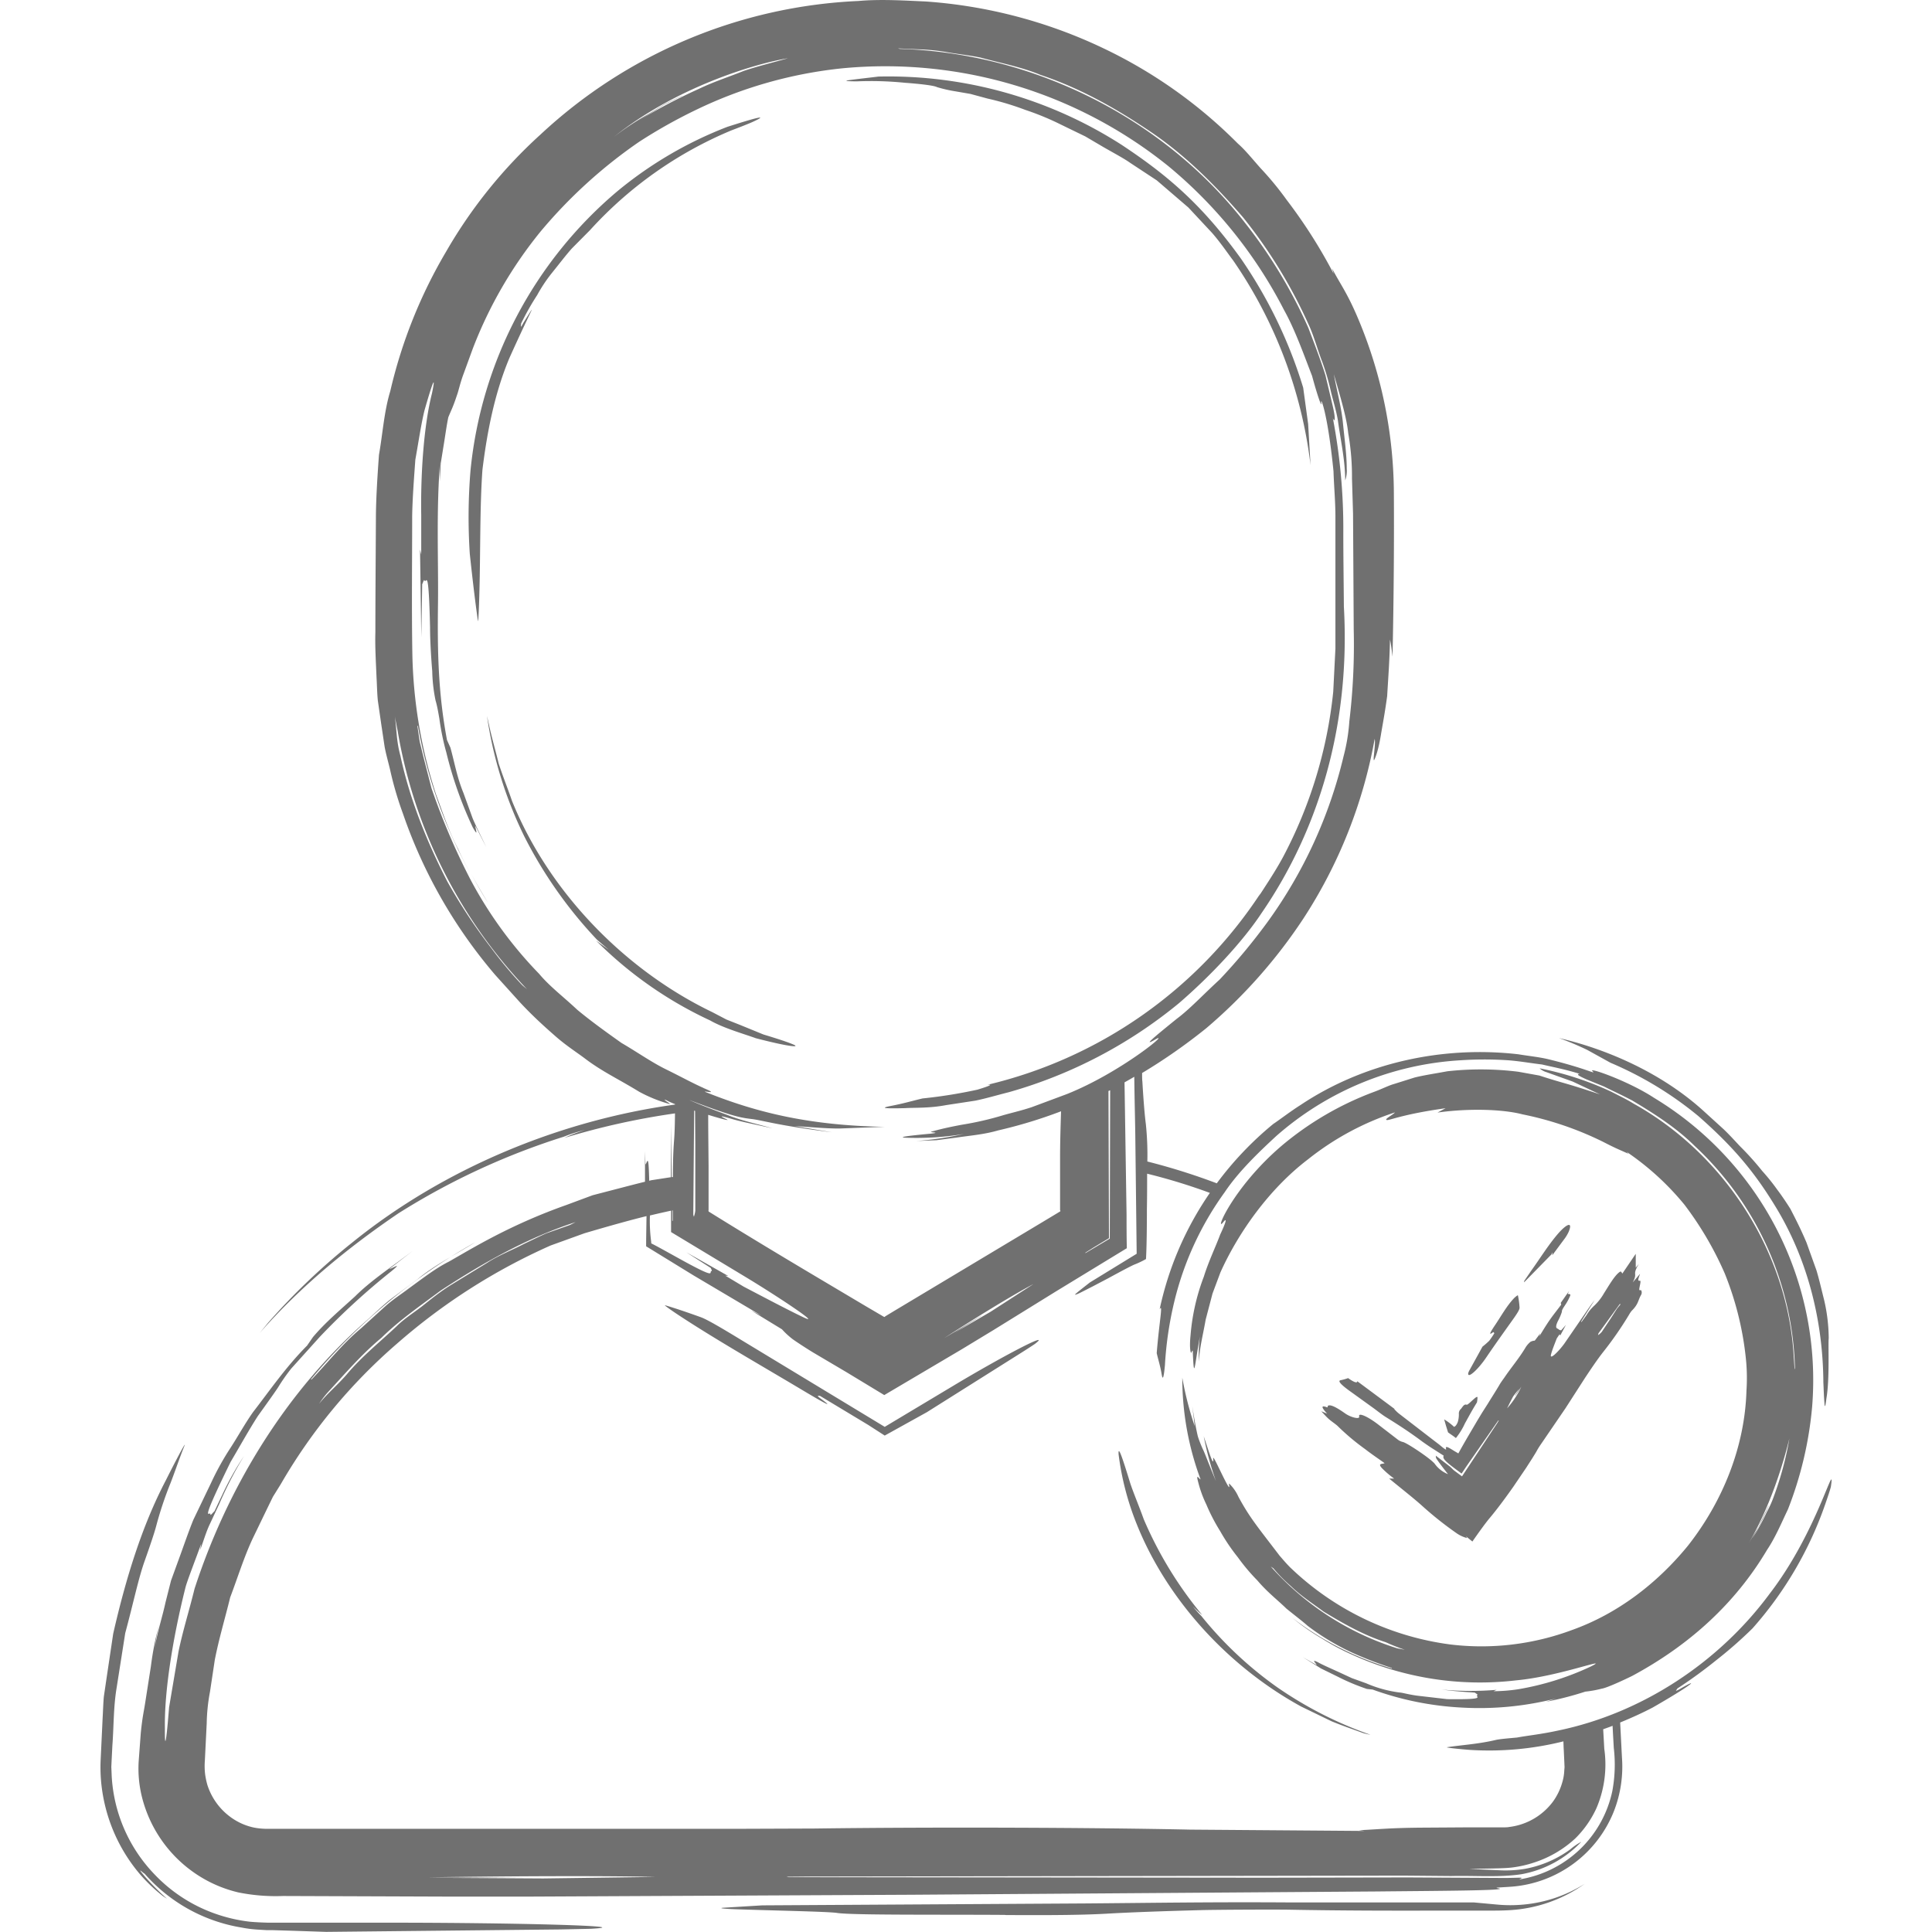 <svg id="Layer_1" data-name="Layer 1" xmlns="http://www.w3.org/2000/svg" viewBox="0 0 512 512"><defs><style>.cls-1{fill:#707070;}</style></defs><title>user-check-handdrawn</title><path class="cls-1" d="M43.2,502.5a43.08,43.08,0,0,1-6.33-6.07,44,44,0,0,1-8.45-15.78,44.85,44.85,0,0,1-1.5-7.31,42.91,42.91,0,0,1-.25-6.89l.53-11.21c.11-1.87.15-3.75.32-5.62l.82-5.57L30,432.94c3.31-14.53,7.64-28.62,13.94-40.62,2.42-4.85,5.35-10.36,5-9.31-1.23,3-2.37,6.44-3.74,10a95.88,95.88,0,0,0-3.85,11.56c-.48,1.77-1.48,4.77-3.08,9.29s-2.9,10.85-5.08,18.92l-2.33,14.8c-.8,4.94-.7,10-1.08,15l-.19,3.76-.09,1.9.1,2.4a40.75,40.75,0,0,0,11.27,26,40.89,40.89,0,0,0,16,10.45,42.11,42.11,0,0,0,9.41,2.19c1.56.14,3.3.21,4.72.25H103c34.18,0,66.93.91,53.54,1.62l-8.07.17-62,.65-9-.3-5.28-.16-1.53,0-2.13-.13a32.58,32.58,0,0,1-4.51-.56A43.56,43.56,0,0,1,38.28,496.5c-.08.14-2.57-2.37.21.92C43.29,502.79,45.71,504.12,43.2,502.5Zm223.15,5c13.83.1,21.73-.05,27.18-.37,5.69-.33,14.57-.66,24.84-.93,4.19-.11,19.3-.18,23.3-.11,13.31.25,26.65.28,39.38.24l9.42,0,4.6,0c1.55,0,2.87,0,4.91-.11a38,38,0,0,0,20-7,36.54,36.54,0,0,1-16.13,5.5,37,37,0,0,1-7.2,0l-6-.55-47.95,0c-22.24-.15-37,.12-55.06.26l-85.63.51-10.35.63c-1.33.12.23.28,3.08.39,8.82.33,25.13.62,27.17,1C226.18,507.57,250.07,507.35,266.35,507.47ZM217.27,369.9l12.8,7.71,4.39,2.83,11.18-6.2,25.52-16.07c1.24-.78,2.6-1.68,3.08-2,4.89-3.77-8.44,3.16-21.85,11.22l-17.93,10.74-37.77-22.87c-6.13-3.74-9.48-5.66-11-6.2-3.48-1.25-6.72-2.36-9.43-3.15-.45-.13,1.72,1.39,3.63,2.65,9.54,6.28,21,12.83,31.71,19.21,8.2,4.91,9.36,5.38,5.64,2.69C216.14,369.63,217.2,370,217.27,369.9Zm-88-130.75c-1.62-2.66-3.17-5.3-4.63-8C126.12,233.89,127.59,236.58,129.27,239.15Zm9.41-153.54c-1.07,2-.45.23-.6.18a67.84,67.84,0,0,1,4.28-7.59,40.09,40.09,0,0,1,3.86-5.81c2.08-2.57,3.74-4.78,5.38-6.6L156.35,61a105.36,105.36,0,0,1,37.46-26.44c2.23-.84,4.71-1.82,5.61-2.23,4.58-2.09,1.1-1.2-6.68,1.29a104.94,104.94,0,0,0-29.06,17,111,111,0,0,0-39,74.16,150.07,150.07,0,0,0-.18,22c.71,6.63,1.43,12.75,2.15,17.73.12.83.31-4,.41-8.18.27-10.3.1-22.24.79-31.82,1.23-10.06,3.24-20.31,7.13-29.59C141.27,80.92,142.66,79.31,138.67,85.61ZM239.75,21.93c4.25.31,7.79.74,8.54,1.15a36.43,36.43,0,0,0,4.88,1.12l4,.69,4.54,1.23a74.08,74.08,0,0,1,10,3A72.58,72.58,0,0,1,281.12,33l6.49,3.15,4.95,2.91c2.95,1.69,5.25,2.9,7,4.13l7,4.61L314.94,55l6.27,6.72c2.47,2.84,4.56,6,5.52,7.2a120.59,120.59,0,0,1,20.58,54.36l-.64-10.93-1.31-9.61a123.52,123.52,0,0,0-16.54-34.26c-10.37-14.39-19.62-22.18-31.55-30.08a114.44,114.44,0,0,0-64.47-18.11c-1.88.24-5.92.68-8.14,1-1,.17.21.27,2.45.27A89.79,89.79,0,0,1,239.75,21.93ZM200.3,275.14c9.43,2.45,12.17,2.51,9.59,1.52-1.28-.54-3.87-1.39-7.57-2.51l-6.16-2.52-3.64-1.44-3.83-2c-22.85-11-43.15-31.55-53-55.94-1.12-3.27-2.44-6.54-3.53-9.9-.83-3.44-1.84-6.85-2.58-10.29l-.52-2.29a107.62,107.62,0,0,0,9.83,31.77A116.17,116.17,0,0,0,158.18,249l3.15,2.72-3.39-2.47a105.39,105.39,0,0,0,30.27,21.19C191.79,272.5,197.37,274.06,200.3,275.14ZM409.63,451l-.75.17A7.67,7.67,0,0,0,409.63,451ZM338.3,297.1c-.33.26-.63.57-1,.84h0ZM485.2,394c-.18.79-.88,2.87-1.53,4.73a97.71,97.71,0,0,1-19.25,32.82,112.51,112.51,0,0,1-9.48,8.33,127.83,127.83,0,0,1-10.45,7.61c.1.12-1.09,1.07.55.2,5.34-3.15,4.3-1.71-7,4.79-2.79,1.47-5.71,2.78-8.68,4l.47,9.22A32.43,32.43,0,0,1,427.7,480a31.8,31.8,0,0,1-27.29,20c-3.7.26-4.39.2-3.38.41,3.9.62-17.42.69-32.25.85l-123.29.87-101.24.49-21.48,0L75,502.46a50,50,0,0,1-11.79-.94,34.13,34.13,0,0,1-11.41-5,34.65,34.65,0,0,1-14.23-20.49,31.18,31.18,0,0,1-.81-9.4l.55-7.39c.45-4.39.75-5.31,1.17-8l1.51-9.66a82.32,82.32,0,0,1,2.25-11.37A50.24,50.24,0,0,0,41,436.95c.62-4.3,2-8.29,2.85-12.25l1.47-5.82,2-5.5c1.33-3.6,2.52-7.17,3.91-10.6l4.75-9.89a73,73,0,0,1,5.26-9.43c1.93-3,3.69-6.21,5.8-9.21,4.48-5.79,8.72-12,14.34-17.65l1.55-2.25c3.19-3.8,7-7,11.17-10.8,4-4,9.22-7.48,15.22-12l-6.13,4.73c.57,0,3.83-2.11.53.61a185.28,185.28,0,0,0-19,17.42l-7.54,8.37a50.45,50.45,0,0,0-3.4,4.85c-.55.9-2.77,4-5.45,7.74-2.48,3.86-5.08,8.56-7.2,12.12-8.94,18.26-5.18,12.62-5.38,13.93,0,.47.62-.44,1.08-.82L59,395.93a75.57,75.57,0,0,1,5.68-10.09,99.84,99.84,0,0,0-6.56,12.69l-2.76,5.9c-.87,2-1.5,4.14-2.31,6.34l.25-1.62c-1.42,4-3.79,10-4.17,11.64-3.24,12.9-5.61,27.26-5.43,37.23-.06,6.64.45,2.73,1.11-5.56l2.51-14.84c1.14-5.49,2.93-11.2,4.24-16.59,8.67-26.65,24-52,45.42-70.92,2.2-1.93,4.25-4,6.57-5.82l7.1-5.29c4.6-3.78,10-6.5,15.26-9.77a156.17,156.17,0,0,0-43.51,36.32l.14.06c4.37-4.54,8.27-9.56,13.12-13.57l6.46-5.87c2-1.8,4.21-3.19,6.12-4.65,3.9-2.83,7.23-5.44,10.71-7.17,6.15-3.49,16.1-9.69,31.1-15l7-2.6,7.69-2c2-.52,4.12-1.07,6.19-1.58,0-2.37,0-5,0-8.08.11,3.07.15,4.34.12,3.49.32-.21.61-2,.81,0,.07.7.14,2.36.19,4.33l.56-.14,5.18-.8c0-4.54.06-9.11.09-13.92l.12,13.89.32,0c0-3.89.1-7,.32-9.78.14-1.75.21-4.17.24-7.1a195.33,195.33,0,0,0-29.35,6.51,43.15,43.15,0,0,1,5.53-2.14,41.45,41.45,0,0,0-5.65,1.81,188,188,0,0,0-43.85,20.32c-13.38,9.09-26,19.44-36.75,31.72l2.19-2.68a174.77,174.77,0,0,1,22.48-21.42c24.27-19.6,54.9-32.24,85.42-36.46v-.11c-.87-.34-1.63-.67-2.22-1-1.89-.72,1.71,1.25.63.93a38.18,38.18,0,0,1-7.91-3.21c-5.54-3.4-9.95-5.41-14.5-8.9-2.3-1.71-4.93-3.39-7.69-5.81s-5.93-5.25-9.42-9l-6.49-7.18a131.39,131.39,0,0,1-24.49-42.75,91.26,91.26,0,0,1-3.45-11.78c-.48-2-1.05-4-1.43-6l-.91-6.09-.88-6.1c-.21-2-.23-4.11-.35-6.17-.17-4.08-.43-8.44-.31-12,0-9.5.09-19.68.14-30,0-5.19.41-11.39.81-17,1-5.68,1.35-11.47,3-16.91a130.56,130.56,0,0,1,14.82-37,128.08,128.08,0,0,1,25-31A132.08,132.08,0,0,1,227.51.26c6-.55,12.91-.07,17.76.13A130.36,130.36,0,0,1,292.21,12.7a127.36,127.36,0,0,1,35.86,25.37c1.89,1.64,3.77,4,6,6.51A82.63,82.63,0,0,1,341,53a135.84,135.84,0,0,1,12.43,19.54L353,71.12c2.25,4.33,4,6.38,7,13.52a120.35,120.35,0,0,1,9.39,46.45c.07,11,0,26.64-.36,42.92-.18-1.49-.34-3-.67-4.52-.11,5.7-.52,11-.75,15-.55,4.07-1.14,7.23-1.56,9.67-.76,4.9-1.64,6.79-1.85,7.21-.53.81.45-4.48.1-5.54a128.89,128.89,0,0,1-18.93,47.66,137.18,137.18,0,0,1-25.7,29,150.42,150.42,0,0,1-17,11.87c0,.93,0,1.76.07,2.23.27,4.7.59,8.77.93,11.37a79,79,0,0,1,.39,9.85,168.93,168.93,0,0,1,18.4,5.78,88.26,88.26,0,0,1,14.86-15.64c2.45-1.69,4.77-3.49,7.3-5.09,16.84-11.26,37.78-15.78,57.79-13.46,2.63.44,5.42.71,7.89,1.3,10.12,2.47,12.7,4.11,11.8,3.23-1.81-1.38,9.36,2.48,16.23,7a87.4,87.4,0,0,1,41.9,81.92A98,98,0,0,1,473.82,400c-1.51,3.12-3.25,7.33-5.51,10.7C459.83,425,447.64,436,432.61,444.1c-2,1-6.83,3.24-8.12,3.41a29.7,29.7,0,0,1-4.37.79A86.21,86.21,0,0,1,409.63,451c.72-.2,1.49-.5,2.78-.9a82.34,82.34,0,0,1-25.11,2.42,81.38,81.38,0,0,1-23.54-4.77l-1.5-.16a56.45,56.45,0,0,1-7.78-3.27l-4.39-2.15-4.83-3,3.66,2.08c-.06-.41-1.7-1.74.38-.72.79.47,2.82,1.38,5.21,2.46l3.74,1.73,3.8,1.37a32.73,32.73,0,0,0,8.92,2.45c.59,0,2.56.6,5,.88l7.53.87c10.93.14,7.32-.59,8-1.07.24-.17-.35-.38-.63-.65-.66-.11-3.6-.14-8.81-.82a81.35,81.35,0,0,0,14.57.07l-.83.37a44.76,44.76,0,0,0,6.53-.52,74.27,74.27,0,0,0,19-5.91c6.28-3.08-7.92,2.5-19.53,3.55a81.62,81.62,0,0,1-43.41-6.77,62.15,62.15,0,0,1-8.11-4.33,58.63,58.63,0,0,1-7.75-5.42,80.76,80.76,0,0,0,26.32,13.38l0-.14c-3.1-1-6.2-2.18-9.19-3.47a63.67,63.67,0,0,1-13.12-7.7c-1.38-1.23-3.32-2.69-5.65-4.58-2.13-2.11-5-4.28-7.67-7.44a51.82,51.82,0,0,1-5.16-6.12,52.37,52.37,0,0,1-4.73-7,48.61,48.61,0,0,1-3.63-7,30.53,30.53,0,0,1-2.18-6c-.7-2.56.38-.59.64-.69a76.88,76.88,0,0,1-4.84-26.93A87.11,87.11,0,0,0,316.62,378l-.65-5.31c.61,3.93,1.09,6.38,1.48,8a30.29,30.29,0,0,0,1.25,3.21c.72,1.49,1.09,2.72,3.54,8.62A82.69,82.69,0,0,1,319,380.62c1.3,3.87,2.67,8.42,2.52,6-.29-1.79,2.66,5.18,4,7.27.59.82-.1-1.07.31-.65a11.32,11.32,0,0,1,2.38,3.45c3,5.54,4.95,7.78,10.91,15.6.56.64,2.11,2.48,3.15,3.43a75.31,75.31,0,0,0,42.07,20.08A68.72,68.72,0,0,0,416.52,432c12.17-4.33,22.67-12.42,30.79-22.36,9.17-11.65,15.08-26.12,15.52-41.1a49.65,49.65,0,0,0-.16-8.55,82.83,82.83,0,0,0-5.6-22.53,88.61,88.61,0,0,0-10.68-18.21,72,72,0,0,0-15.33-14l.5.52c-2.18-1-3.37-1.43-6.64-3.13a86.72,86.72,0,0,0-21.42-7.32c-5.25-1.38-14.29-1.64-22.55-.48l2.16-1.15c-11.84,1.65-15.12,3.39-15.67,3.11s1.86-1.44,2.23-2a73.69,73.69,0,0,0-23,12.41c-10.43,7.93-18.58,19.61-23.25,30l-2.09,5.59-1.81,6.89c-.69,4-1.63,7.38-1.77,11.14a37.71,37.71,0,0,1,.23-6.66c-1.41,7.78-1.53,12-1.86,4.47,0-1.74-.36.2-.52-.19s-.39-1.63-.09-4.61a56.15,56.15,0,0,1,3.52-15.52c1.24-4,3.24-8.17,4.34-11.17,1.36-2.87,1.94-4.59.94-3.43-2.76,3.65,2.16-8.82,15.34-20.08a82.74,82.74,0,0,1,24.48-14.28c1.93-.7,3.9-1.7,5.17-2.05l5.53-1.74c2.48-.63,5.52-1.07,8.72-1.67a80.14,80.14,0,0,1,18.86.13l5.54,1c6.6,2.15,6.52,1.8,16.08,5l-7.24-3.4-7-2.51a4.44,4.44,0,0,1-1.77-1,83,83,0,0,1,19,6.2c2,1.05,4.06,2,5.85,3.13,24.13,13.39,40.92,39.37,42.49,67.07l.23,3.36a.86.86,0,0,0,.09-.34,83.51,83.51,0,0,0-26.58-58.86c-4.83-4.79-10.63-8.5-16.48-12-3-1.59-5.51-2.7-7.49-3.72l-4.76-1.94c-2.24-1-2.67-1.37-1.73-1.43-3.6-1.15-6.92-1.77-10-2.49-3.14-.37-6.06-.91-9.05-1.12a94.51,94.51,0,0,0-12.47,0,81.06,81.06,0,0,0-48.92,20.1c-4.19,3.89-9.87,9.21-13.67,14.91a82.23,82.23,0,0,0-13.25,28.64,94.24,94.24,0,0,0-2.56,17.14c-.3,3.29-.58,4.12-.85,2.52-.39-2.34-.85-3.64-1.33-5.69.65-8.19,1.75-13.52.77-11.58a85.78,85.78,0,0,1,13.32-30.89,154.86,154.86,0,0,0-16.63-5.09c0,2.91,0,6.23-.06,9.34,0,5.1-.07,10.37-.24,13.28a24.14,24.14,0,0,1-2.91,1.4c-.79.28-3.77,1.88-7.19,3.74l-4,2.1-3.14,1.6c-1.17.58-1.87.81-1.41.39,1-.89,2.88-2.3,3.74-3l12.44-7.63c-.13-11.41-.25-21.72-.37-31.75-.08-5.2-.21-9.91-.26-15.15-.86.5-1.73,1-2.59,1.48.18,11.52.36,23.3.54,35.1,0,2.9,0,5.82.07,8.85l-18.8,11.46-16.51,10.21-8.41,5.1-20.56,12.15-10.07-6.1-8.28-4.89c-1.57-.91-5.23-3.29-6.06-3.93a21.21,21.21,0,0,1-2.7-2.51l-8.19-5,2.74,1.37L183.8,338l-12.57-7.72c0-2.51.07-5.19.1-8-4.4,1.09-9.56,2.52-16.45,4.55l-8.94,3.23a160.38,160.38,0,0,0-40.79,26.07,145.15,145.15,0,0,0-30.75,37.2l-2.08,3.34-1.75,3.6L67,407.66c-2.35,5-4,10.4-6,15.67-1.34,5.5-3,11-4.08,16.58l-1.27,8.42a49.28,49.28,0,0,0-.87,8.37l-.49,9.88a18.31,18.31,0,0,0,.07,3.61,20.06,20.06,0,0,0,.61,2.88A16.92,16.92,0,0,0,62,482.16a16,16,0,0,0,5.38,2.18,18.72,18.72,0,0,0,2.91.31c.32,0,1.34,0,2.23,0h2.68l21.53,0,99.93,0,19.09-.07c32.27-.43,74-.26,99.66.29l46.26.35-1.56-.19c5.26-.24,8-.6,16.33-.68l12.52-.08h6.36c1,0,2.36,0,3,0s1.15,0,1.71-.11a17,17,0,0,0,11.55-6.75,16.36,16.36,0,0,0,2.42-5,12.89,12.89,0,0,0,.55-3.23l.07-.87-.06-1.41-.14-3c-.05-.79-.07-1.61-.1-2.42a81.35,81.35,0,0,1-24.81,2.26c-3.09-.24-6.65-.63-6-.71,3.74-.58,8.23-.81,13-1.95,1-.21,2.8-.37,5.5-.61,2.67-.51,6.3-.85,10.92-1.86,22.17-4.59,42.57-18,56.08-36.3C481.73,405.76,486.44,385.72,485.2,394ZM372.28,437.2a52.4,52.4,0,0,1-5.06-2c-5.75-1.83-11.24-4.94-16.48-8.13-2.95-2.19-6-4.15-8.65-6.74a38.63,38.63,0,0,1-4.62-4.7l-.71-.49a75,75,0,0,0,33.52,21.68Zm101.93-56c-1.43,5.83-5,18.5-11.82,29.52l3.52-5.89,2.72-5.69.17-.25a91,91,0,0,1-4.38,8.79,62.1,62.1,0,0,0,3.81-7,26.84,26.84,0,0,0,1.93-4.33A85.32,85.32,0,0,0,474.21,381.2ZM273.88,340.29c-4.64,2.42-14.35,8.29-23.72,14.37l9.76-5.9.25-.1L253,353.17l9.5-5.53Zm20.32-51.36-.44.2.13,39-4.08,2.47-2.28,1.44c.12,0,.19,0,.29-.05l6.28-3.74Q294.15,308.61,294.2,288.93ZM162.66,36.3a78.29,78.29,0,0,1,9.11-6.05l4.34-2.65,4.47-2.18.46-.17-5,2.48-8.59,5.33a146.94,146.94,0,0,1,17.79-9.52c4-1.93,8-3.18,11.81-4.73,3.88-1.31,7.8-2.23,11.77-3.38C199.45,17,178.87,23.33,162.66,36.3Zm-23,225.85a130.73,130.73,0,0,1-34.28-68.46l-.74-3.8c.49,3.41.39,6.47,1.47,10.38,2.44,11.45,7,22.8,12.45,33.37a145.17,145.17,0,0,0,11.69,17.69,106.4,106.4,0,0,0,8.17,9.77Zm46.73,26.17c4.27,1.8.5.78.39,1,13.26,5.34,27.22,8.94,47.64,9.3l-12,.45c-3.88,0-7.71-.41-11.77-.64l9.8,1.63c-14.7-1.84-18.26-3.16-21.34-3.52s-5.43-.84-16.36-5l.13.07c4.05,1.76,7.66,3,11,4.3,3.55,1.29,7,2,10.82,3.11-3.81-.88-8-1.68-10.66-2.46s-3.79-1.05-1.72-.05c1.62.72-1,.06-4.64-1.07,0,4.6.07,9.18.1,13.7l0,9.77c0,2.31,0,1.72,0,1.82l-.05.14.06.11,0,.06s0,0,.08.07l1,.62c8.83,5.49,19,11.61,28.6,17.31l12,7.13,4.74,2.78.21.06.14-.12.08-.07,2.45-1.48,39.25-23.52,3.92-2.36.75-.46,0,0,0-.06,0-.12-.08-.1,0,0,0-2.69c0-3.66,0-7.34,0-10.93,0-4.51.14-8.71.26-12.6a125.58,125.58,0,0,1-16.67,5.07c-3.87,1.12-7.56,1.37-11.09,1.91l-5.28.69-5.35.21a87.47,87.47,0,0,0,12.67-1.87,76.66,76.66,0,0,1-15.37,1c-2.08-.11-.5-.42,6.48-1.07,3.19-.34-.46-.3.21-.54.89-.21,2.85-.86,8.21-1.85a82.41,82.41,0,0,0,10.74-2.47c2.27-.66,4.86-1.23,7.68-2.17l9.29-3.46c14.28-5.68,28.06-17.13,23.39-14.44-3.33,1.92-.53-.44,5.83-5.58,3.29-2.44,6.88-6.3,11.31-10.36a155.84,155.84,0,0,0,12.82-15.44,123.26,123.26,0,0,0,20-43.71,49.15,49.15,0,0,0,1.53-9.27,170.54,170.54,0,0,0,1.16-24.38c-.06-10.57-.13-22.25-.18-30.68-.1-3.36-.23-7.65-.28-9.32a66.3,66.3,0,0,0-1-12c-.37-3.49-1.44-7.53-3.81-15.6.8,4.4,2,8.72,2.42,13s1,8.32,1,12a7.7,7.7,0,0,1-.41,3.15c0-5.37-1.22-10.64-1.94-15.94-.44-2.64-1.27-5.2-1.89-7.8a60.11,60.11,0,0,0-2.25-7.68c-1.32-3.43-2.22-6.93-3.66-10a131.11,131.11,0,0,0-17.31-28.28c-7.23-8.36-15.1-16.3-24.28-22.54s-18.87-11.71-29.38-15.22c-5.13-2.13-10.6-3.15-15.93-4.6-2.71-.56-5.46-.87-8.19-1.31a54.19,54.19,0,0,0-8.24-.88L238,12.83a2,2,0,0,0,.53.13C273.82,14.05,308.3,31.22,330,59.13a130,130,0,0,1,16.73,27.77c1.91,5,3.47,9.15,4.52,12.53l1.9,8c.89,3.77.6,4.67.07,3.38a155.51,155.51,0,0,1,2.77,30.3c0,6.34.1,13,.15,19.63,1.74,30.8-6.35,58.71-21.77,81.17-5.07,7.7-13.64,16.79-21.93,23.94a123.76,123.76,0,0,1-45,23.57c-3.25.82-6.22,1.71-9,2.27l-7.67,1.17c-4.6.87-8.29.64-10.94.81-5.31.13-6.62,0-4.08-.52,3.7-.7,5.66-1.32,8.72-2.05A130,130,0,0,0,259,288.78c3.11-.94,4.28-1.45,2.68-1.3a119.5,119.5,0,0,0,72.35-50.72,16,16,0,0,1-1,1.66c2.41-3.77,4.93-7.45,7.07-11.45a119.36,119.36,0,0,0,13.22-43.64l.58-11.46,0-11.62V137c0-4.1-.39-8.27-.51-12.13-1.57-15.7-3.5-19.92-3.25-18.18s-1-1.8-2.43-7.08c-2-5.12-4.44-12.1-7.41-17.42A121.35,121.35,0,0,0,309.59,44a119.56,119.56,0,0,0-86.33-25.9,116.25,116.25,0,0,0-38.77,11,136.7,136.7,0,0,0-15.12,8.49,130,130,0,0,0-26.1,23.75,113.42,113.42,0,0,0-18,31.11L122.88,99c-.91,2.39-1.4,4.74-1.74,5.6-1.09,3.32-1.53,4-2.34,6-.48,2.33-.81,4.92-1.28,7.73l-.71,4.41-.28,4.84c0-1.51-.06-2.77.1-5.46-1.06,13.84-.41,26.22-.56,38.12s0,23.25,2.39,35.88l.9,2c1.07,3.82,1.72,7.79,3.45,12l2.46,6.78c1,2.36,2.29,4.83,3.57,7.56L126,218.89c-.13.46,1,3.41-.72.36a104.08,104.08,0,0,1-7-19.84,66.13,66.13,0,0,1-1.85-9c-.37-2.16-.65-3.6-1-4.76a42.17,42.17,0,0,1-.88-7.73c-.31-3.77-.58-8.2-.58-11.66-.41-16.94-1-11.37-1.47-12.43-.18-.37-.36.55-.62,1,0,1.06-.1,5.7-.23,14.08-.13-9.08-.22-15.37-.34-23.3l.32,1.35c0-3.58,0-9,0-10.45-.18-11.3.72-23.88,2.85-32.27,1.17-5.66,0-2.47-2,4.58-.87,3.55-1.54,8.16-2.41,13-.35,4.91-.77,10.27-.84,15.06,0,12.07-.16,24.15.05,36.5a127.94,127.94,0,0,0,6.29,37.19c1.79,4.86,3.4,9.8,5.86,14.46.91,2.09,2,4.11,3.09,6.13a124.74,124.74,0,0,1-13.77-38.82l-.14.06.62,4.17,1,4.09,2.1,8.16A178.18,178.18,0,0,0,124.63,233a109.52,109.52,0,0,0,18.26,25.09c2.77,3.33,6.58,6.19,10.1,9.52,3.73,3.09,7.79,6,11.71,8.78,4.16,2.42,8,5.14,11.8,7S183.61,287.08,186.44,288.32Zm-2.24,6.07-.19-.07-.23,27.6.16.53a8,8,0,0,0,.37-1.56c0-5.76,0-11.75,0-17.62C184.24,300.29,184.22,297.35,184.2,294.39Zm-6,26.41,0,2.76.14-.05,0-2.74Zm-5.91,1.3a41.46,41.46,0,0,0,.28,6.6,5.58,5.58,0,0,1,.07.81c1.67.81,6.51,3.56,9.36,5.1,8.16,4.42,5.83,2.38,6.59,2.24.27-.05-.07-.47-.15-.81l-6.49-4.16L193,338.15l-.8-.1,4.91,2.94c5.46,2.85,11.4,6,15.58,8,5.58,2.71-5.61-4.8-14.52-10.22l-20.33-12.26c0-1.88,0-3.78,0-5.67C176.1,321.22,174.25,321.63,172.27,322.11Zm-87.74,50c2.21-2.81,4.69-4.76,7.42-7.89,3.86-4.64,8.68-8.49,13.16-12.71,2.19-2.19,4.87-3.79,7.27-5.72s4.84-3.84,7.46-5.43l9.34-5.72c3.06-2,6.49-3.28,9.74-5,2-.93,3.92-1.92,5.94-2.8l6.21-2.19,1.51-.77C139.8,328,128,334.67,116.81,342c-5.36,4-10.93,7.82-15.73,12.54-5.19,4.3-9.56,9.41-14.12,14.35A24.43,24.43,0,0,0,84.53,372.07ZM173.6,497.41c-11.4-.31-36.18-.27-60.56.11l24.91,0,.58,0-18.58.15,24,.14Zm253.75-40.05c-.82.32-1.65.61-2.49.91.1,1.74.2,3.47.29,5.18a29.33,29.33,0,0,1-2.08,15.74,27,27,0,0,1-5.59,8,29.26,29.26,0,0,1-10.72,6.33,30.41,30.41,0,0,1-6.22,1.41c-2.43.26-6.36.23-11.18.36l7.78.34a31.22,31.22,0,0,0,7-.37,29.24,29.24,0,0,0,12-5.16,15.58,15.58,0,0,1,2.92-2,28.87,28.87,0,0,1-15.76,8.57c-5.91.92-12.49.34-18.72.5L372,497.06l-157.2.24-6.38.06a2.83,2.83,0,0,0,.63.11l125.46.14,38.59-.07,25.51.14c4.48,0,5.5-.33,3.95.4a30,30,0,0,0,24.72-23.42,38.18,38.18,0,0,0,.39-11.44C427.56,461.29,427.45,459.32,427.35,457.36Zm-.54-175.71a94.16,94.16,0,0,1,23.28,14.13c9.52,8.36,14.94,15,20.31,23.78,8.1,13.15,12.7,29.3,12.81,46.78.07,1.37.16,4.32.33,6,.08.78.29-.11.48-1.76.9-5.09.42-14.64.61-15.86a45.71,45.71,0,0,0-1.25-10.34c-.62-2.44-1.22-5.13-2-7.73l-2.64-7.36c-1.59-3.76-3.09-6.63-4.27-8.93-1.39-2.19-2.52-3.82-3.49-5.1a54.88,54.88,0,0,0-3.95-4.91,77.12,77.12,0,0,0-5.5-6.17c-.88-.85-2.74-3-4.74-4.91l-5-4.55c-11.48-10.57-26.39-16.8-38.64-19.62a77.53,77.53,0,0,1,7.47,3.13ZM318.61,428a103.12,103.12,0,0,1-15.52-25.42c-1.09-3.1-2.9-7.38-3.65-9.79-2.3-7.52-3.13-9.64-3-7.36a73.94,73.94,0,0,0,4.78,18.42c7.95,19.93,24.17,37.77,43.62,48.41l8,3.88c2.76,1.15,5.62,2.11,8.41,3.14a17.6,17.6,0,0,0,1.94.45,103,103,0,0,1-24.79-12.64,99.68,99.68,0,0,1-20.05-18.86,24.39,24.39,0,0,1-2.23-2.53A24.41,24.41,0,0,0,318.61,428Zm31.54-54,1.54.62c-1.31-1.42-1.84-2.34-.09-1.7.4.15.17-.31.35-.4.47-.23,1.41-.14,4.45,2,1.58,1.14,4,1.69,3.8.87-.34-1.19,2.36,0,5.36,2.37l5,3.85a3.72,3.72,0,0,0,1.16.52c.86.13,5.23,3,7.28,4.66a11.52,11.52,0,0,1,1.16,1.05,8,8,0,0,0,3.58,2.83c-1.14-1.46-2.19-2.81-3-4-.3-.45-.18-.62-.25-.91l3.71,2.86c.42.34.85.85,1.25,1.15l2,1.48,9.38-14.18.36-.63c-.05,0-.11,0-.13,0l-8.55,12.31-1.17,1.76-2-1.49c-2.45-1.85-3.11-2.6-2.74-3.25l-3.38-2.16c-.72-.47-1.48-1-2.23-1.53-3.48-2.6-6.5-4.54-9.66-6.5-1.06-.65-2.35-1.7-3.54-2.56l-5.55-4c-2.93-2.07-3.88-3.13-2.91-3.26a12.82,12.82,0,0,0,1.93-.55c1.4,1,2.46,1.49,2.42.82l10,7.43-.27-.09c.45.43.86.89,1.36,1.27l9.46,7.29,1.17.89c1.51,1.28,2,1.59,1.8,1.05-.25-1,1.34.16,2.38.77l.9.53c1.71-3.12,3.45-6,5.08-8.79l1.16-1.92,1.57-2.46c1-1.64,2.06-3.27,3-4.86.34-.62.88-1.36,1.34-2,1.87-2.78,4-5.22,5.76-8.21a6.35,6.35,0,0,1,1.21-1.34,2.83,2.83,0,0,1,1.13-.31l1.44-1.9-.23.76c1-1.64,1.87-3.07,2.8-4.4s1.92-2.55,3-4l-.13-.46,2.24-3.19-.38.78c.29.14.77-.06.67.45a13.52,13.52,0,0,1-1.38,2.56c-.61.94-.89,1.34-.84,1.76a14.33,14.33,0,0,1-1.07,2.48c-1,2.13-.07,1.82.27,2.22.12.14.34.14.59.23l1.27-1.45-1.5,2.8-.16-.33a13.36,13.36,0,0,0-.79,1.17c-.55,1.46-1.2,3-1.5,4.22-.41,1.57,2-.8,3.53-2.9l5.61-8.16c.77-1.12,1.53-2.25,2.42-3.38L419,350.26l.12.08,1.3-1.78a11.48,11.48,0,0,1,2.19-2.65,14.32,14.32,0,0,0,2.48-3.21c1.22-1.89,2.73-4.61,4.11-5.6.52-.37.52.23.75.39l3.54-5.21c0,1.3,0,2.43,0,3.67l.82-1c-1.94,3.21-.15,2.18-1.62,4.9l1.94-2.28c-.32,1-.8,2-.1,1.83.54-.17-.12,1.62-.11,2.37,0,.3.46,0,.53.22a1.27,1.27,0,0,1-.06,1.21c-.81,1.37-.64,2.38-2.47,4.17a6.62,6.62,0,0,0-.68,1,93.88,93.88,0,0,1-6.85,9.89c-1.58,2-3.23,4.48-4.76,6.77l-5.28,8.2-6.39,9.36a21.19,21.19,0,0,0-1.16,1.83c-.09.22-.81,1.37-1.26,2.09l-1.6,2.49-3.39,5c-2.28,3.25-4.51,6.21-6.22,8.24-1.15,1.36-3,3.94-4.63,6.28l-1.7-1.38.31.47a8.82,8.82,0,0,1-2.8-1.29,93.35,93.35,0,0,1-9.1-7.23c-2.1-1.91-5.57-4.62-8.76-7.25h1.32a24,24,0,0,1-3.25-2.78c-.42-.46-.53-.72-.48-.88.11-.32.87-.23,1.19-.43-1.86-1.33-3.59-2.49-5.2-3.75a61.25,61.25,0,0,1-7.15-6c-.42-.46-1.75-1.32-2.5-2S350.79,374.67,350.15,374Zm73.34-20.17a4.67,4.67,0,0,0,1-.87l2.47-3.71,1.43-2.24c.29-.44.65-.84,1-1.26l-.05-.28-5.72,7.87Zm-24.1,19.4a22.75,22.75,0,0,0,3.77-5.74l-1.55,2.36-.08,0,1.06-1.83c-.86,1.12-1.41,1.74-1.65,2.17C400.34,371.28,399.89,372.25,399.38,373.25Zm-6.5-16.38-3.41,6.18a3.87,3.87,0,0,0-.38.85c-.26,1.66,2.58-.9,4.75-4.11,2.39-3.54,4.89-7,7.37-10.49,1-1.44,1.51-2.28,1.48-2.77a22.33,22.33,0,0,0-.43-3.2c0-.16-.56.27-1,.69-2,2.07-3.57,5-5.29,7.5-1.32,2-1.34,2.32-.38,1.61.29-.21.29.12.42.21a22.8,22.8,0,0,1-1.36,2A21.58,21.58,0,0,1,392.88,356.87Zm-5.82,16.61a1.59,1.59,0,0,0-.45,1.32,7.44,7.44,0,0,1-.27,2,3.31,3.31,0,0,1-.65,1.14,1.73,1.73,0,0,0-.34.23,15.26,15.26,0,0,0-2.64-2l.47,1.65.56,1.8c.64.47,1.39.94,2.08,1.5l.36-.47a17.55,17.55,0,0,0,2-3.36l1.36-2.46c.46-.81.79-1.43,1.86-3.17a7.91,7.91,0,0,0,.14-1.32c0-.19-.24-.14-.51.07-.79.57-2.22,2.16-2.42,1.85C387.91,372.06,387.53,373,387.07,373.48Zm24.32-41.58c0,.2,0,.41,0,.76l3.32-4.48a10.4,10.4,0,0,0,1-1.71c1.15-2.76-.41-2.26-2.84.52-2.58,3-4.74,6.53-7.09,9.79l-1.83,2.68-.06.4,7.25-7.4Z"/></svg>